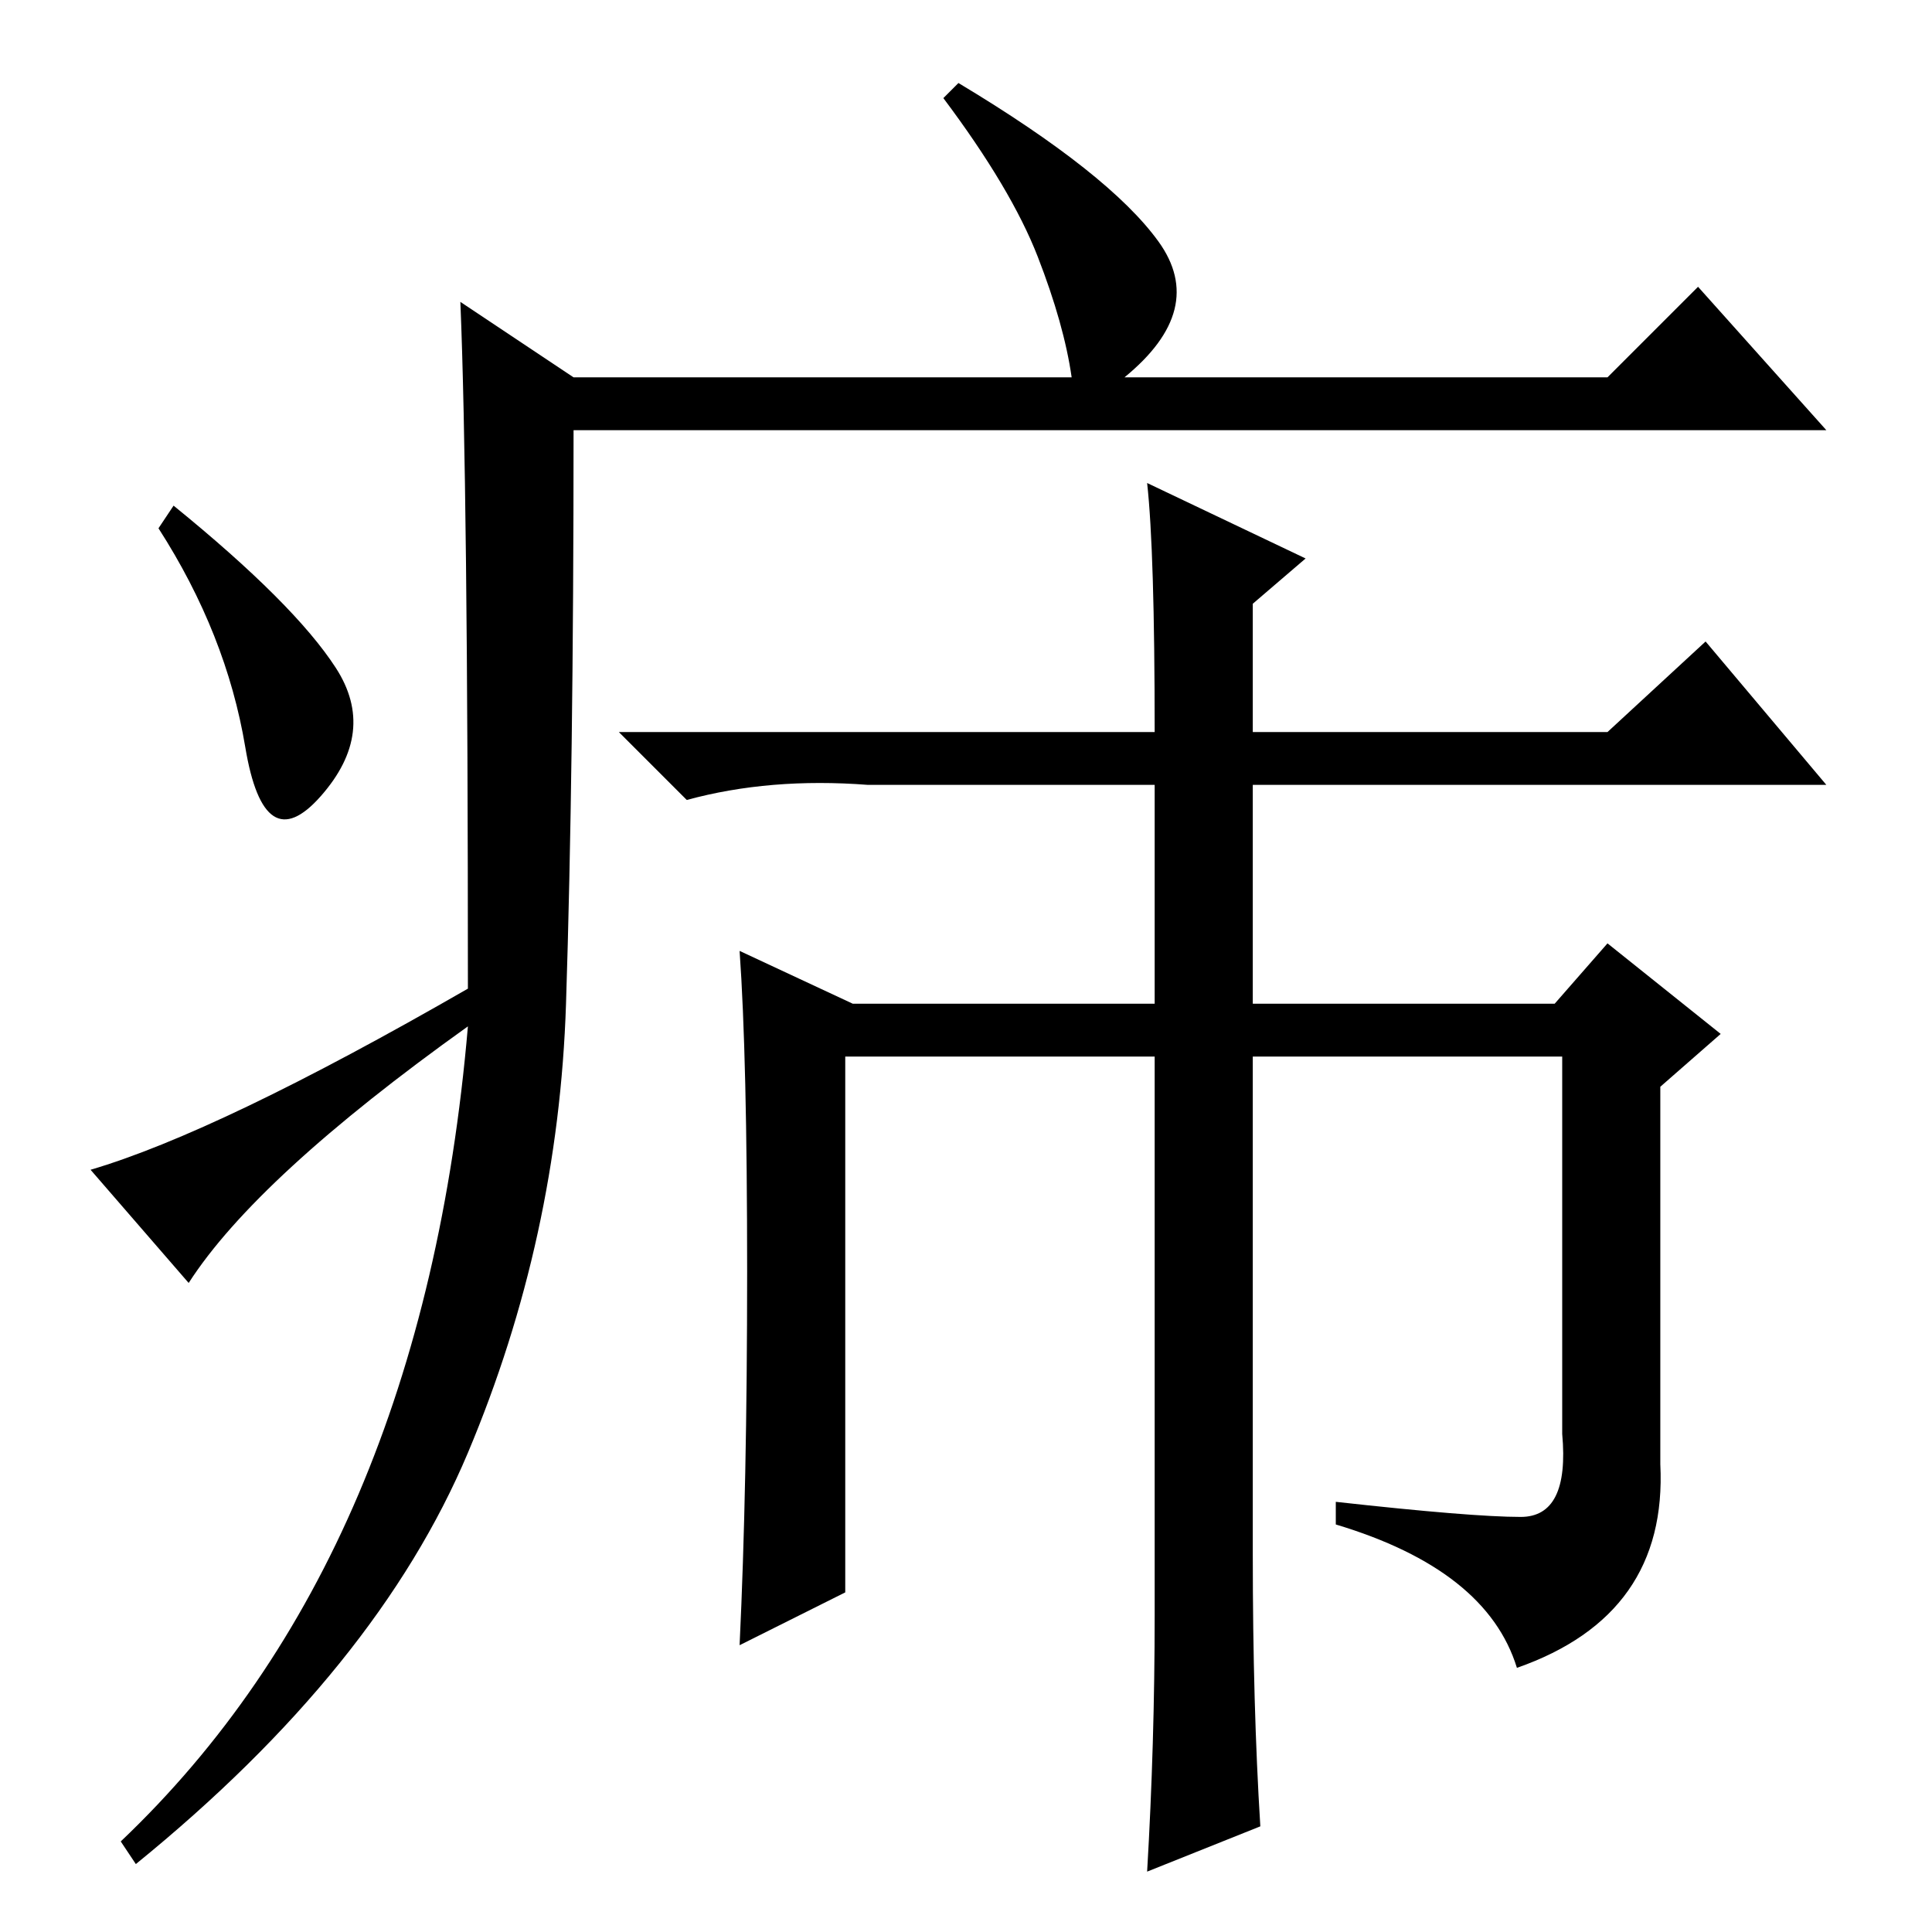 <?xml version="1.0" standalone="no"?>
<!DOCTYPE svg PUBLIC "-//W3C//DTD SVG 1.1//EN" "http://www.w3.org/Graphics/SVG/1.1/DTD/svg11.dtd" >
<svg xmlns="http://www.w3.org/2000/svg" xmlns:xlink="http://www.w3.org/1999/xlink" version="1.1" viewBox="0 -36 256 256">
  <g transform="matrix(1 0 0 -1 0 220)">
   <path fill="currentColor"
d="M99 87.5q0 28.5 -1 42.5l15 -7h40v29h-38q-13 1 -24 -2l-9 9h71q0 24 -1 33l21 -10l-7 -6v-17h47l13 12l16 -19h-76v-29h40l7 8l15 -12l-8 -7v-50q1 -20 -19 -27q-4 13 -24 19v3q18 -2 24.5 -2t5.5 11v50h-41v-66q0 -20 1 -36l-15 -6q1 17 1 34v74h-41v-71l-14 -7
q1 21 1 49.5zM61 216l15 -10h66q-1 7 -4.5 16t-12.5 21l2 2q20 -12 26.5 -21t-4.5 -18h64l12 12l17 -19h-166q0 -45 -1 -76t-13 -59.5t-44 -54.5l-2 3q40 38 46 108q-28 -20 -37 -34l-13 15q17 5 50 24q0 67 -1 91zM44.5 167.5q5.5 -8.5 -2 -17t-10 6.5t-11.5 29l2 3
q16 -13 21.5 -21.5z" />
  </g>

</svg>
